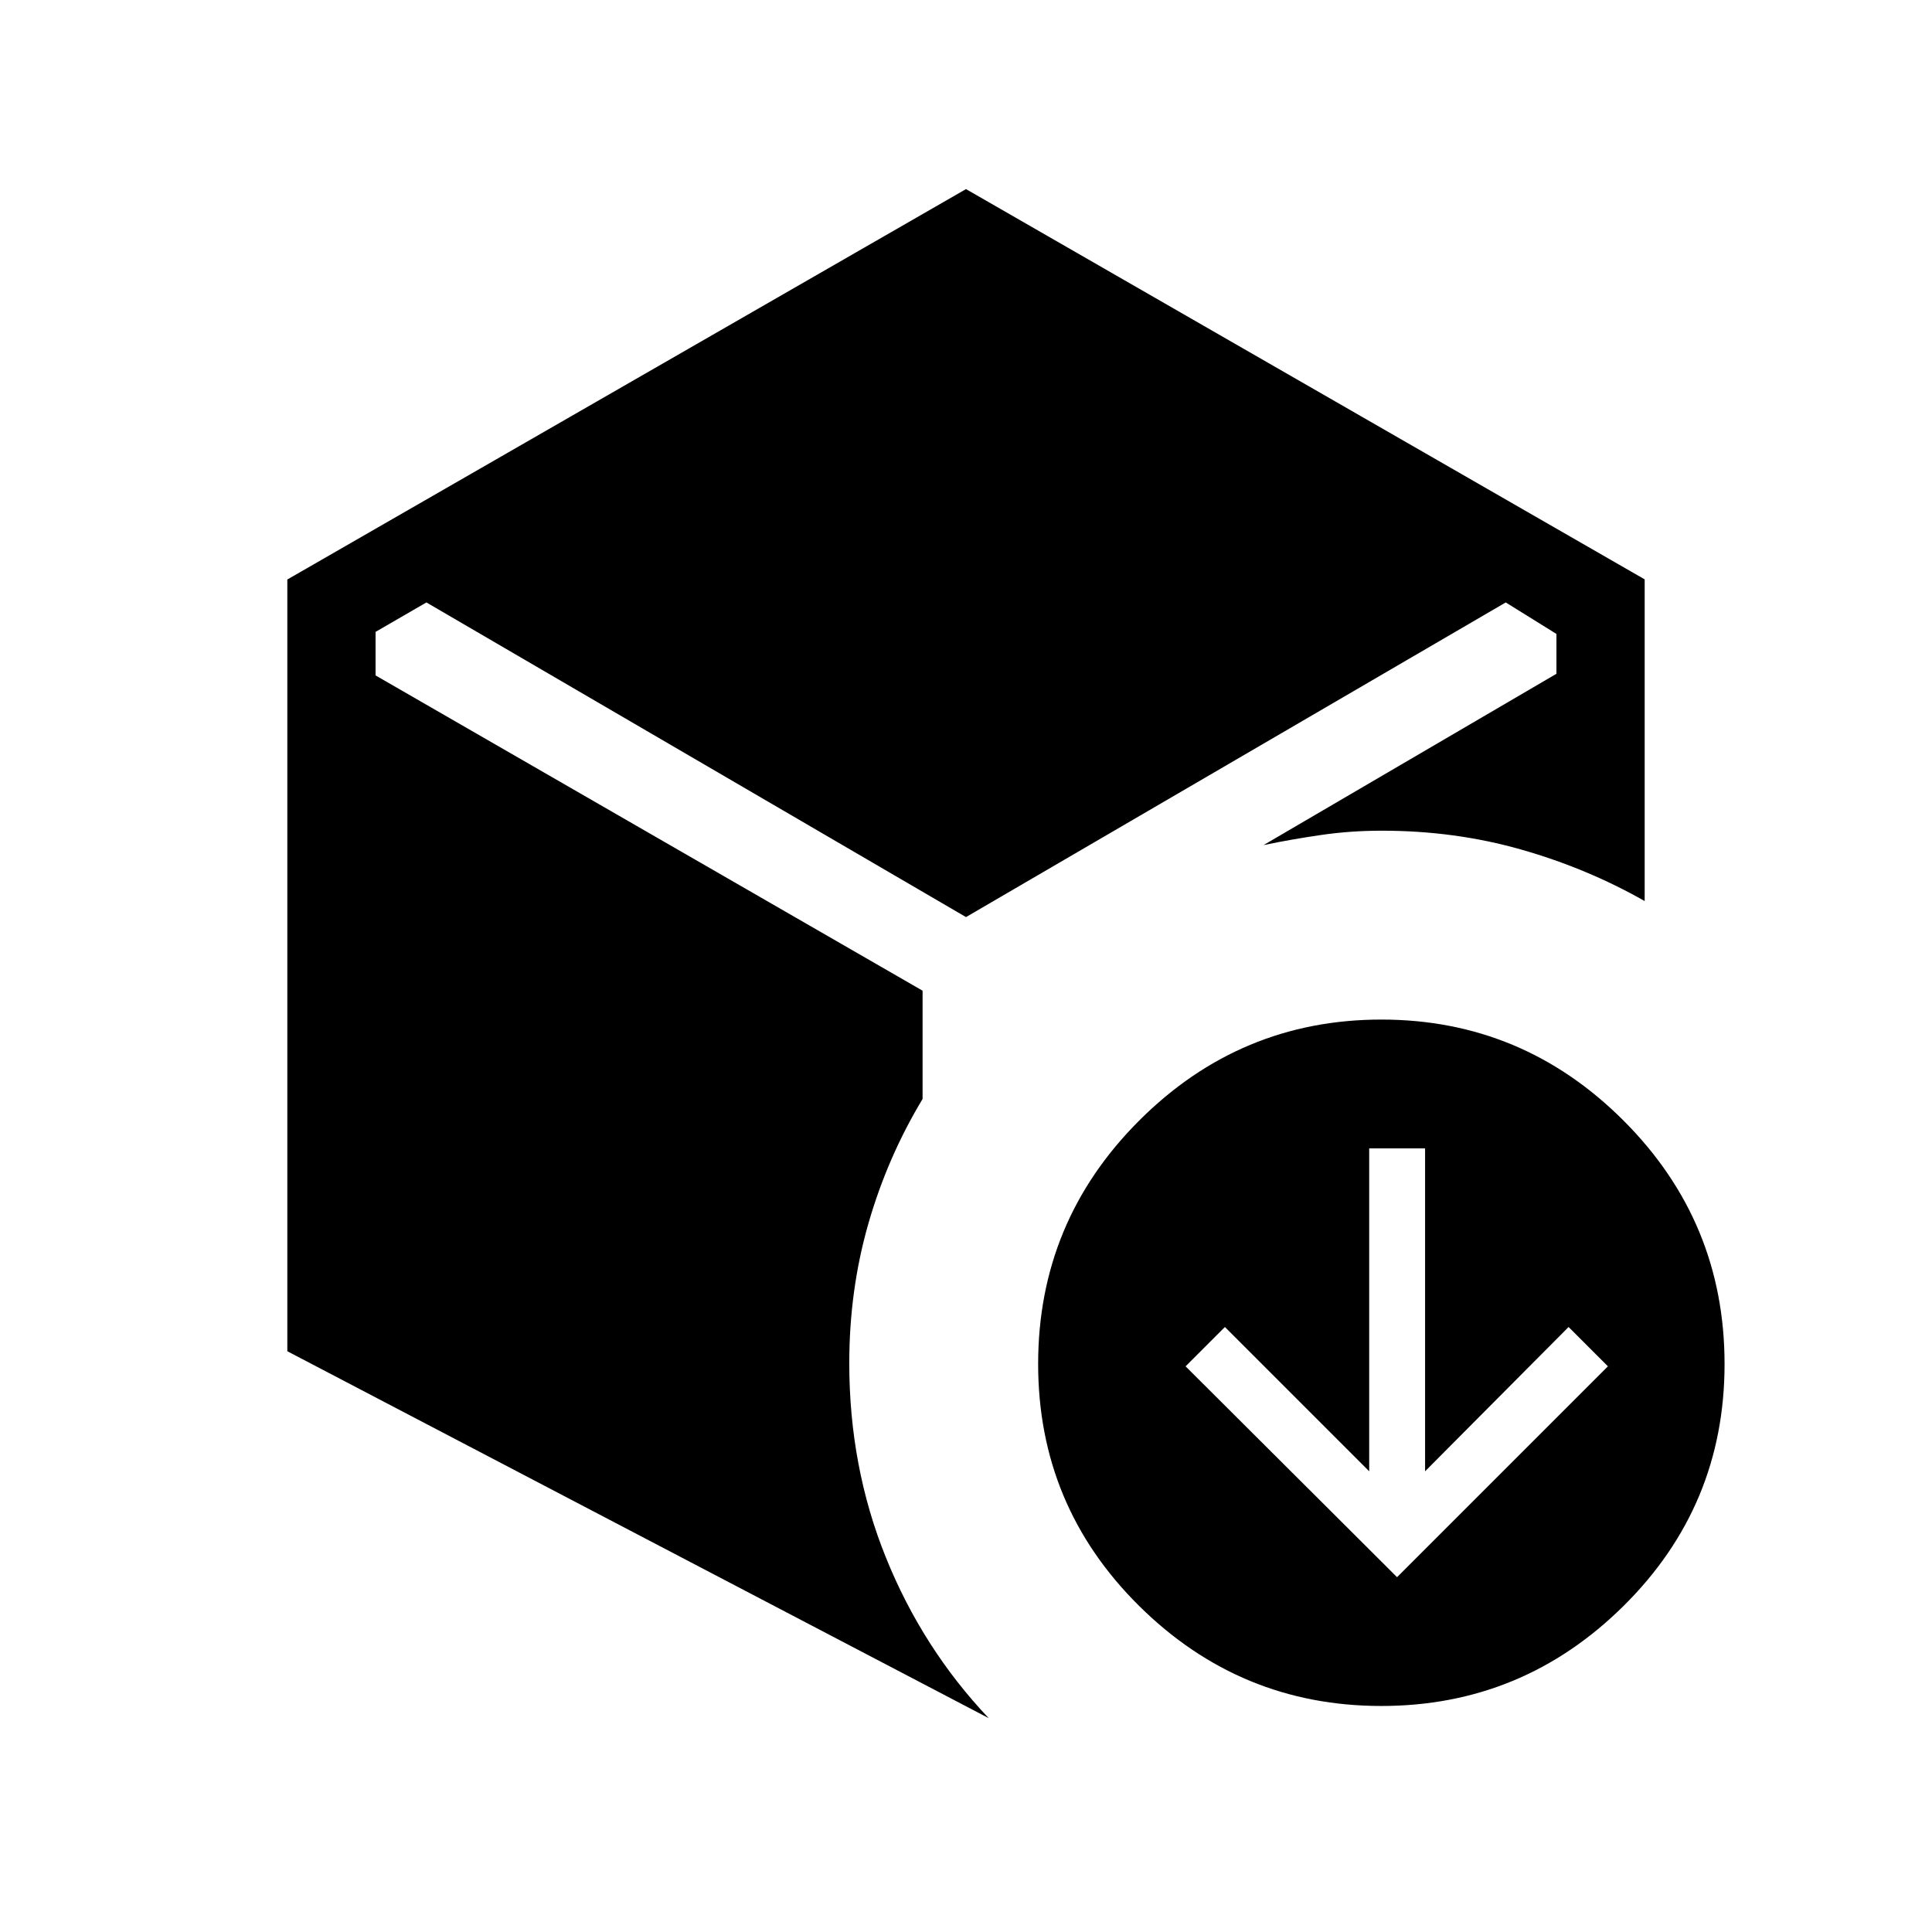 <svg xmlns="http://www.w3.org/2000/svg" height="48" viewBox="0 -960 960 960" width="48"><path d="m694.192-176.308 104.769-104.769-19.539-19.539-71.307 71.692v-160.46h-27.769v160.46l-71.692-71.692-19.538 19.539 105.076 104.769Zm-551.421-112.27v-383.466L480-866.037l337.229 193.922v159.845q-28.615-16.269-61.443-25.615t-69.171-9.346q-15.518 0-30.221 2.135-14.702 2.134-28.548 5.019l145.538-85.116V-645l-25.191-15.653L480-504.307 211.884-660.653l-25.268 14.627v21.641l271.808 156.654v53.807q-17.486 29.014-26.955 62.007Q422-318.924 422-282.616q0 51.478 18.211 96.565 18.211 45.088 51.057 79.78L142.771-288.578Zm543.601 176.269q-70.141 0-120.333-49.705-50.192-49.705-50.192-120.23 0-70.756 50.205-120.948 50.205-50.192 120.345-50.192 70.141 0 120.333 50.205 50.192 50.205 50.192 120.961 0 70.525-50.205 120.217-50.205 49.692-120.345 49.692Z"/></svg>